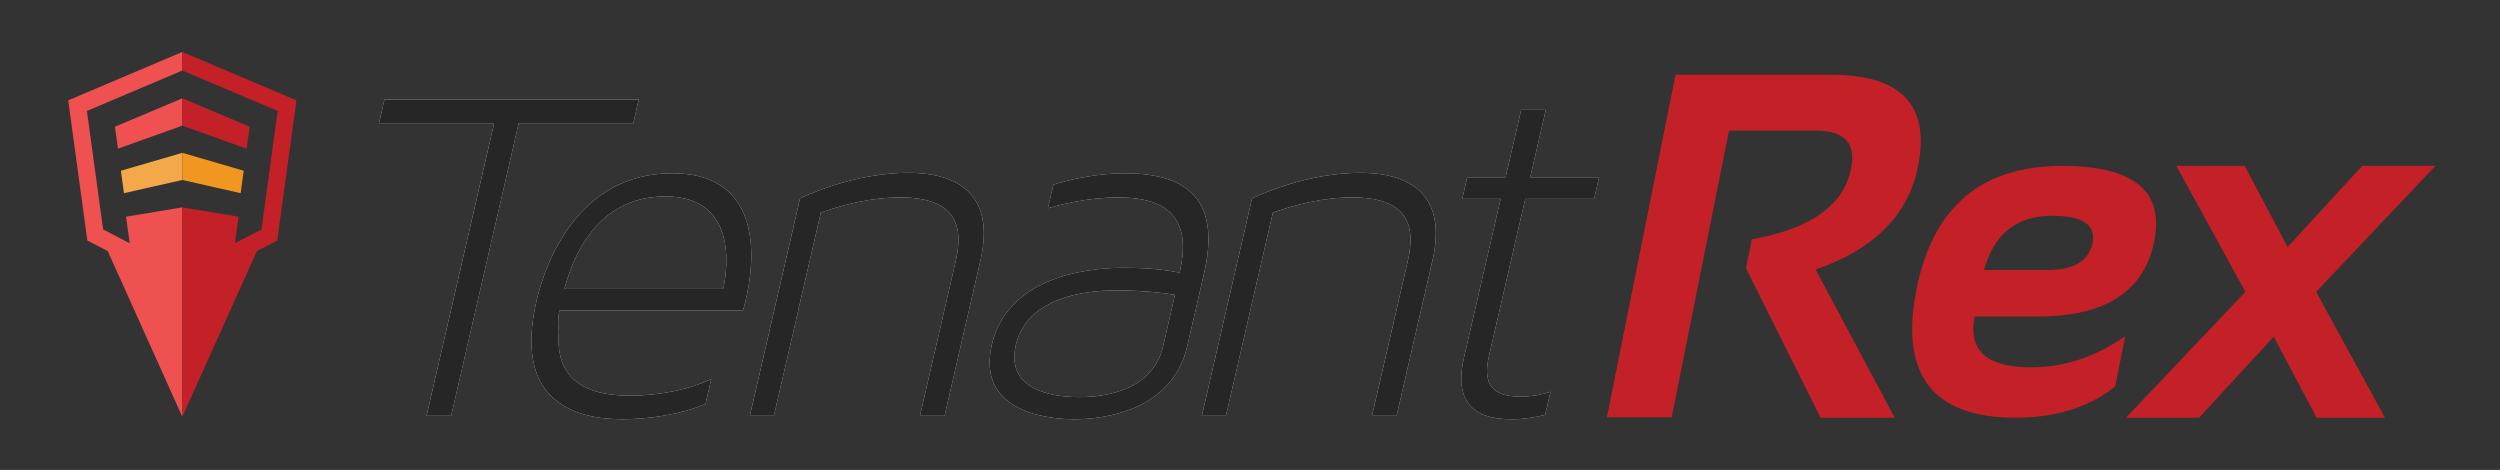 <?xml version="1.0" encoding="utf-8"?>
<!-- Generator: Adobe Illustrator 16.0.0, SVG Export Plug-In . SVG Version: 6.00 Build 0)  -->
<!DOCTYPE svg PUBLIC "-//W3C//DTD SVG 1.1//EN" "http://www.w3.org/Graphics/SVG/1.1/DTD/svg11.dtd">
<svg version="1.1" id="Layer_1" xmlns="http://www.w3.org/2000/svg" xmlns:xlink="http://www.w3.org/1999/xlink" x="0px" y="0px"
	 width="203.5px" height="38.25px" viewBox="0 0 203.5 38.25" enable-background="new 0 0 203.5 38.25" xml:space="preserve">
<rect x="0" y="0" width="203.5" height="38.25" fill="#333333" stroke="none"/>
<path fill="#ECECEC" d="M54.159,15.99c6.207,0,4.931,6.566,4.709,7.527H45.936C47.225,18.794,49.957,15.99,54.159,15.99
	 M43.665,24.518c-1.784,7.728,2.587,9.608,6.991,9.608c2.201,0,4.775-0.397,6.771-1.241l0.472-2.038
	c-1.806,0.879-4.278,1.359-6.64,1.359c-3.765,0-6.074-1.442-5.769-5.206c-0.088-0.48-0.079-1.039,0.038-1.722h14.938
	c0.008-0.039,0.076-0.161,0.278-1.041c0.296-1.28,2.259-10.13-6.03-10.13C47.029,14.108,44.375,21.436,43.665,24.518 M82.69,28.082
	c0.897-3.883,5.672-4.444,8.112-4.444c2.645,0,4.338,0.281,4.84,0.363l-0.961,4.161c-0.814,3.525-4.484,4.163-6.846,4.163
	C85.432,32.325,81.868,31.644,82.69,28.082 M85.743,15.029l-0.444,1.924c0.987-0.282,3.207-0.882,5.728-0.882
	c4.405,0,5.937,2.041,4.993,6.125c-0.612-0.119-1.947-0.398-4.551-0.398c-1.803,0-9.344,0.238-10.739,6.284
	c-1.212,5.245,4.17,6.045,6.692,6.045c2.442,0,8.002-0.68,9.223-5.965l1.367-5.925c1.22-5.284-0.645-8.129-6.41-8.129
	C89.4,14.108,87.295,14.55,85.743,15.029 M65.122,16.151l-4.085,17.695h1.957l3.818-16.534c1.791-0.642,4.09-1.241,6.455-1.241
	c4.522,0,5.195,2.283,4.541,5.124l-2.924,12.651h2.004l2.92-12.651c1.091-4.723-1.114-7.126-5.879-7.126
	C70.164,14.069,66.649,15.429,65.122,16.151 M101.913,16.151l-4.084,17.695h1.962l3.818-16.534c1.79-0.642,4.091-1.241,6.453-1.241
	c4.525,0,5.195,2.283,4.544,5.124l-2.925,12.651h2.002l2.921-12.651c1.092-4.723-1.118-7.126-5.882-7.126
	C106.961,14.069,103.442,15.429,101.913,16.151 M123.824,8.944l-1.27,5.486h-3.123l-0.404,1.759h3.125l-2.988,12.936
	c-1.117,4.842,2.45,5.002,3.932,5.002c0.955,0,1.877-0.16,2.681-0.358l0.437-1.882c-0.736,0.24-1.533,0.397-2.455,0.397
	c-1.801,0-3.185-0.597-2.572-3.24l2.968-12.854h5.606l0.403-1.759h-5.604l1.268-5.486H123.824z M31.295,8.104l-0.445,1.922h9.371
	l-5.5,23.82h2l5.502-23.82h9.328l0.442-1.922H31.295z"/>
<path fill="#262626" d="M54.16,15.99c6.207,0,4.93,6.565,4.709,7.527H45.936C47.226,18.793,49.957,15.99,54.16,15.99 M43.666,24.518
	c-1.785,7.728,2.586,9.607,6.99,9.607c2.201,0,4.775-0.396,6.771-1.24l0.471-2.038c-1.805,0.879-4.277,1.359-6.638,1.359
	c-3.765,0-6.075-1.442-5.769-5.207c-0.089-0.479-0.08-1.039,0.037-1.72h14.938c0.008-0.039,0.076-0.162,0.279-1.042
	c0.295-1.281,2.258-10.13-6.031-10.13C47.029,14.108,44.375,21.436,43.666,24.518 M82.69,28.081
	c0.897-3.882,5.672-4.443,8.114-4.443c2.643,0,4.336,0.28,4.838,0.362l-0.96,4.162c-0.815,3.525-4.485,4.163-6.847,4.163
	C85.433,32.325,81.869,31.644,82.69,28.081 M85.744,15.029l-0.445,1.924c0.988-0.283,3.207-0.882,5.728-0.882
	c4.405,0,5.937,2.041,4.993,6.125c-0.611-0.119-1.947-0.399-4.551-0.399c-1.803,0-9.344,0.239-10.739,6.284
	c-1.212,5.246,4.17,6.045,6.692,6.045c2.443,0,8.002-0.678,9.223-5.964l1.367-5.926c1.22-5.283-0.645-8.128-6.41-8.128
	C89.4,14.108,87.297,14.55,85.744,15.029 M65.123,16.151l-4.084,17.695h1.957l3.816-16.533c1.791-0.644,4.09-1.242,6.454-1.242
	c4.524,0,5.196,2.283,4.542,5.124l-2.923,12.651h2.004l2.92-12.651c1.09-4.723-1.115-7.126-5.88-7.126
	C70.164,14.069,66.649,15.429,65.123,16.151 M101.914,16.151L97.83,33.846h1.961l3.818-16.533c1.79-0.644,4.092-1.242,6.452-1.242
	c4.526,0,5.196,2.283,4.545,5.124l-2.924,12.651h2.002l2.919-12.651c1.093-4.723-1.118-7.126-5.881-7.126
	C106.961,14.069,103.441,15.429,101.914,16.151 M123.824,8.944l-1.269,5.486h-3.122l-0.406,1.759h3.124l-2.987,12.935
	c-1.117,4.843,2.449,5.002,3.932,5.002c0.955,0,1.879-0.159,2.681-0.357l0.437-1.881c-0.738,0.238-1.532,0.396-2.452,0.396
	c-1.804,0-3.188-0.597-2.575-3.241l2.969-12.854h5.605l0.404-1.759h-5.605l1.268-5.486H123.824z M31.295,8.104l-0.444,1.922h9.371
	l-5.5,23.82h2.001l5.5-23.82h9.328l0.443-1.922H31.295z"/>
<path fill="#C32127" d="M130.805,33.963l5.584-27.877h12.689c5.701,0,8.049,2.492,7.047,7.476c-0.793,3.945-3.572,6.735-8.336,8.376
	l6.442,12.065h-6.032l-6.074-12.163l0.471-2.362c4.79-0.846,7.482-2.766,8.084-5.76c0.415-2.055-0.534-3.083-2.852-3.083h-7.088
	l-4.664,23.328H130.805z M175.355,19.635c-0.818,4.087-3.98,6.129-9.488,6.129h-5.133c-0.547,2.76,0.975,4.139,4.567,4.139
	c2.722,0,5.282-0.846,7.692-2.536l-0.819,4.099c-2.149,1.692-4.843,2.538-8.083,2.538c-6.781,0-9.475-3.494-8.083-10.483
	c1.341-6.678,5.284-10.016,11.832-10.016C173.67,13.504,176.177,15.548,175.355,19.635 M161.496,21.978h5.172
	c2.148,0,3.371-0.735,3.672-2.207c0.285-1.471-0.821-2.207-3.319-2.207C164.156,17.564,162.314,19.037,161.496,21.978
	 M182.775,23.754l-5.621-10.25h5.563l3.495,6.6l6.071-6.6h5.955l-9.703,10.25l5.603,10.249h-5.563l-3.494-6.599l-6.072,6.599h-5.954
	L182.775,23.754z"/>
<polygon fill="#EF5050" points="7.11,19.58 5.551,8.167 14.842,4.227 14.842,5.741 7.075,9.032 8.395,18.675 10.557,19.797 
	10.26,17.638 14.842,16.878 14.842,33.927 8.766,20.433 "/>
<polygon fill="#F3A849" points="14.841,12.44 14.841,14.65 10.09,15.725 9.842,13.897 "/>
<polygon fill="#EF5050" points="14.841,8 14.841,10.228 9.601,12.1 9.357,10.315 "/>
<polygon fill="#C32127" points="22.568,19.58 24.129,8.167 14.838,4.227 14.838,5.741 22.604,9.032 21.283,18.675 19.122,19.797 
	19.42,17.638 14.838,16.878 14.838,33.927 20.914,20.433 "/>
<polygon fill="#F1971F" points="14.84,12.44 14.84,14.65 19.59,15.725 19.838,13.897 "/>
<polygon fill="#C32127" points="14.84,8 14.84,10.228 20.078,12.1 20.322,10.315 "/>
</svg>
